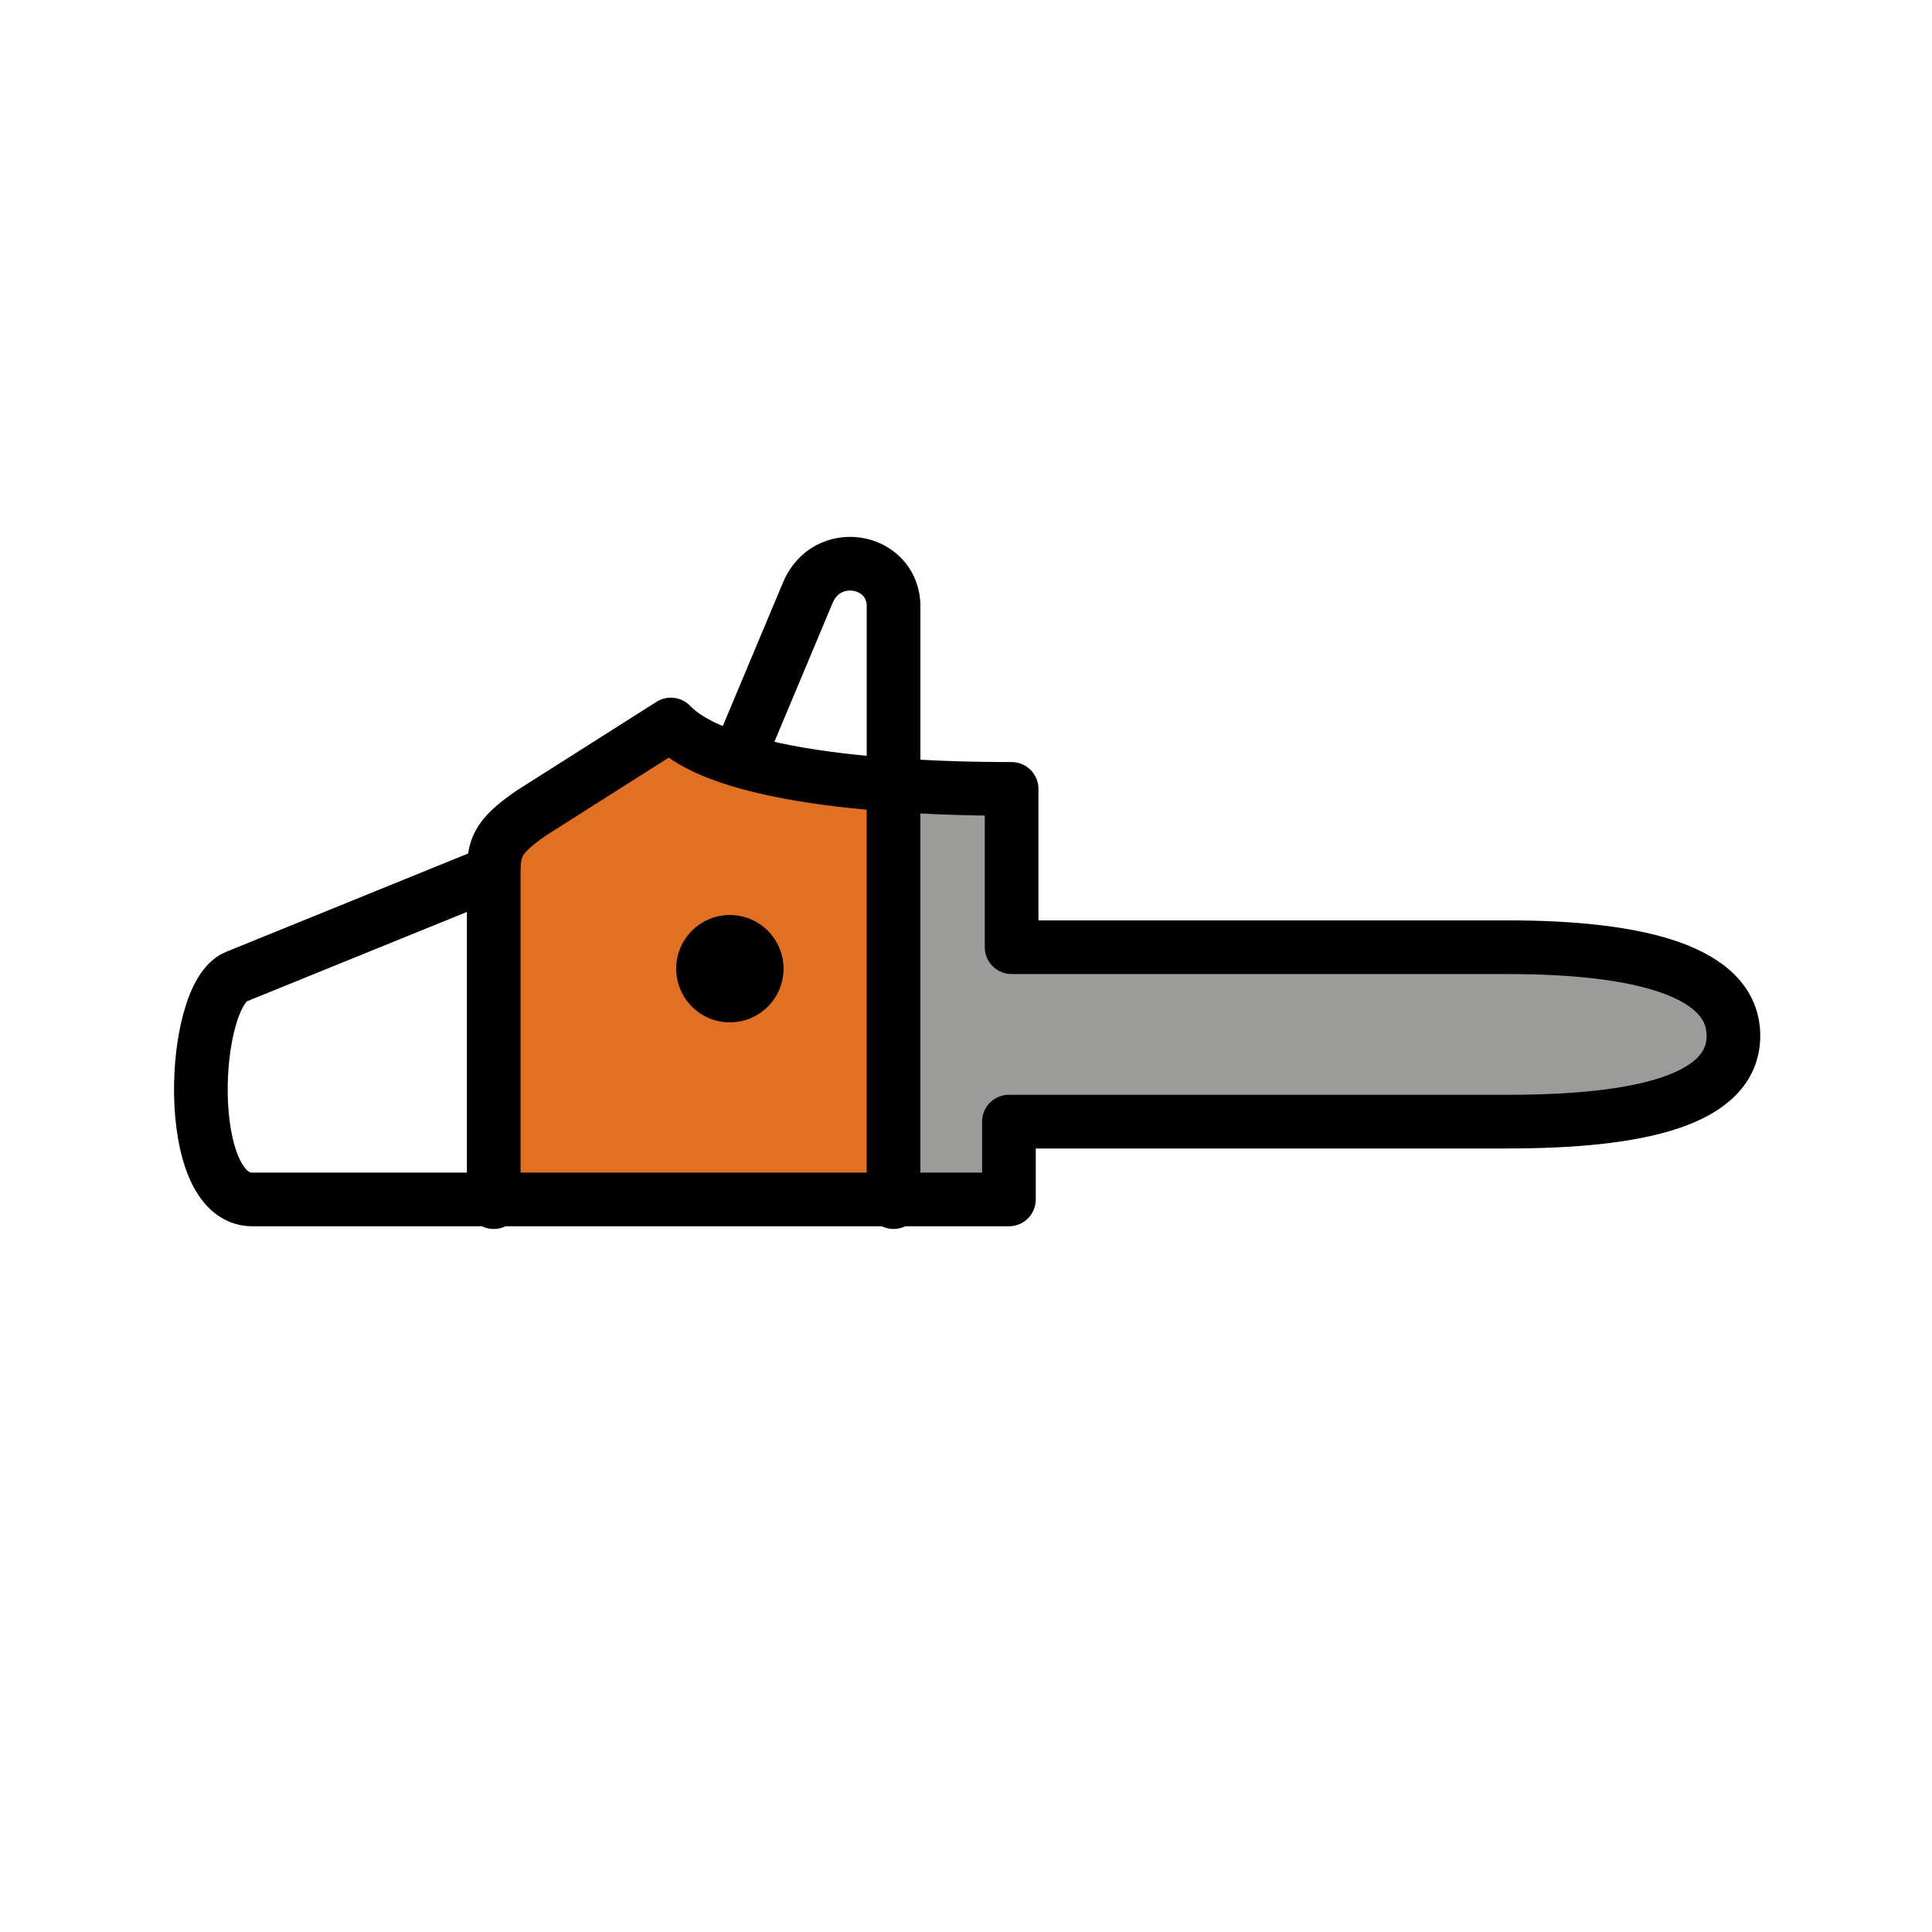 <?xml version="1.0" encoding="utf-8"?>
<!-- Generator: Adobe Illustrator 22.1.0, SVG Export Plug-In . SVG Version: 6.00 Build 0)  -->
<svg version="1.1" id="emoji" xmlns="http://www.w3.org/2000/svg" xmlns:xlink="http://www.w3.org/1999/xlink" x="0px" y="0px"
	 viewBox="0 0 72 72" enable-background="new 0 0 72 72" xml:space="preserve">
<g id="chainsaw_1_">
	<path fill="#9B9B9A" d="M33.3,29.4h4.3v5.9h18.5c4.9,0,8.4,0.9,8.4,3.3c0,2.4-3.5,3.2-8.4,3.2H37.6v2.9h-4.3"/>
	<path fill="#E27022" d="M18.4,44.8V32.6c0-1,0.1-1.4,1.4-2.3L25,27c2.2,2.3,6,2.2,8.4,2.2v15.6H18.4z"/>
	<path fill="none" stroke="#000000" stroke-width="2" stroke-linecap="round" stroke-linejoin="round" stroke-miterlimit="10" d="
		M18.4,44.8V32.6c0-1,0.1-1.4,1.4-2.3L25,27c2.2,2.3,10.3,2.4,12.7,2.4v5.9h18.5c4.9,0,8.4,0.9,8.4,3.3c0,2.4-3.5,3.2-8.4,3.2H37.6
		v2.9H9.4c-2.6,0-2.3-7.6-0.6-8.3l9.6-3.9"/>
	<circle cx="27.2" cy="36.1" r="2"/>
	<path fill="none" stroke="#000000" stroke-width="2" stroke-linecap="round" stroke-linejoin="round" stroke-miterlimit="10" d="
		M33.3,44.8V29.3v-6.8c-0.1-1.7-2.5-2.1-3.2-0.4l-2.6,6.2"/>
	<path fill="#E27022" d="M18.4,32.6"/>
	<path fill="#9B9B9A" d="M18.4,32.6"/>
</g>
</svg>

